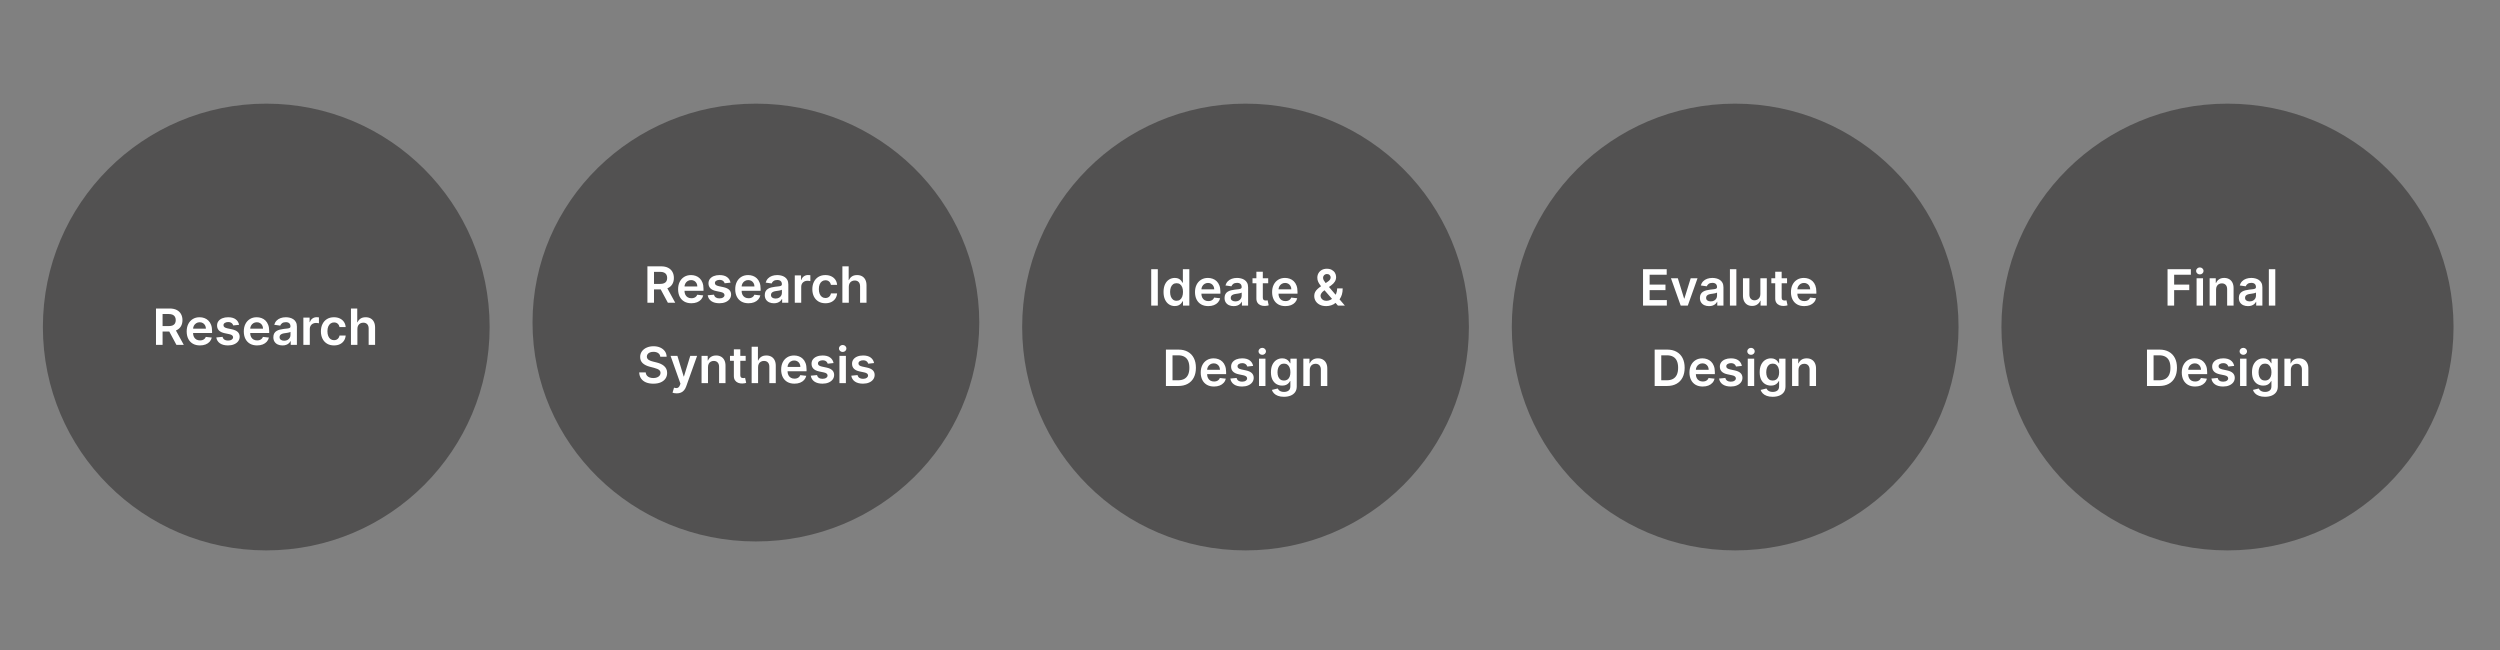 <svg width="1399" height="364" viewBox="0 0 1399 364" fill="none" xmlns="http://www.w3.org/2000/svg">
<rect x="0" y="0" width="1399" height="364" fill="#808080" stroke="none"/>
<circle cx="149" cy="183" r="125" fill="#525151"/>
<path d="M87.29 193V172.636H94.926C96.49 172.636 97.803 172.908 98.864 173.452C99.931 173.995 100.736 174.758 101.28 175.739C101.83 176.713 102.105 177.85 102.105 179.149C102.105 180.455 101.827 181.589 101.27 182.55C100.72 183.504 99.908 184.243 98.834 184.767C97.76 185.284 96.441 185.543 94.876 185.543H89.438V182.48H94.379C95.294 182.48 96.043 182.354 96.626 182.102C97.21 181.844 97.641 181.469 97.919 180.979C98.204 180.482 98.347 179.872 98.347 179.149C98.347 178.427 98.204 177.81 97.919 177.3C97.634 176.783 97.2 176.392 96.617 176.126C96.033 175.855 95.281 175.719 94.359 175.719H90.979V193H87.29ZM97.81 183.773L102.851 193H98.734L93.783 183.773H97.81ZM111.884 193.298C110.353 193.298 109.031 192.98 107.917 192.344C106.81 191.701 105.958 190.793 105.362 189.619C104.765 188.439 104.467 187.051 104.467 185.453C104.467 183.882 104.765 182.503 105.362 181.317C105.965 180.124 106.807 179.196 107.887 178.533C108.968 177.863 110.237 177.528 111.695 177.528C112.637 177.528 113.525 177.681 114.36 177.986C115.202 178.284 115.944 178.748 116.587 179.378C117.237 180.008 117.747 180.81 118.119 181.784C118.49 182.752 118.675 183.905 118.675 185.244V186.348H106.157V183.922H115.225C115.219 183.232 115.069 182.619 114.778 182.082C114.486 181.539 114.078 181.111 113.555 180.8C113.038 180.488 112.434 180.332 111.745 180.332C111.009 180.332 110.363 180.511 109.806 180.869C109.249 181.221 108.815 181.685 108.504 182.261C108.199 182.831 108.043 183.458 108.036 184.141V186.259C108.036 187.147 108.199 187.909 108.523 188.545C108.848 189.175 109.302 189.659 109.886 189.997C110.469 190.329 111.152 190.494 111.934 190.494C112.458 190.494 112.932 190.421 113.356 190.276C113.78 190.123 114.148 189.901 114.46 189.609C114.771 189.318 115.006 188.956 115.165 188.526L118.526 188.903C118.314 189.792 117.91 190.567 117.313 191.23C116.723 191.886 115.968 192.397 115.046 192.761C114.125 193.119 113.071 193.298 111.884 193.298ZM133.792 181.764L130.51 182.122C130.417 181.791 130.255 181.479 130.023 181.188C129.798 180.896 129.493 180.661 129.108 180.482C128.724 180.303 128.253 180.213 127.696 180.213C126.947 180.213 126.318 180.375 125.807 180.7C125.303 181.025 125.055 181.446 125.061 181.963C125.055 182.407 125.217 182.768 125.549 183.047C125.887 183.325 126.444 183.554 127.219 183.733L129.824 184.29C131.269 184.601 132.343 185.095 133.046 185.771C133.755 186.447 134.113 187.332 134.12 188.426C134.113 189.387 133.831 190.236 133.275 190.972C132.724 191.701 131.959 192.271 130.978 192.682C129.997 193.093 128.87 193.298 127.597 193.298C125.728 193.298 124.223 192.907 123.083 192.125C121.943 191.336 121.263 190.239 121.044 188.834L124.554 188.496C124.713 189.185 125.051 189.705 125.569 190.057C126.086 190.408 126.758 190.584 127.587 190.584C128.442 190.584 129.128 190.408 129.645 190.057C130.169 189.705 130.431 189.271 130.431 188.754C130.431 188.317 130.262 187.955 129.924 187.67C129.592 187.385 129.075 187.167 128.373 187.014L125.767 186.467C124.302 186.162 123.219 185.649 122.516 184.926C121.813 184.197 121.465 183.276 121.472 182.162C121.465 181.221 121.721 180.405 122.238 179.716C122.761 179.02 123.487 178.483 124.415 178.105C125.35 177.721 126.427 177.528 127.647 177.528C129.436 177.528 130.845 177.91 131.873 178.672C132.907 179.434 133.546 180.465 133.792 181.764ZM143.849 193.298C142.318 193.298 140.995 192.98 139.882 192.344C138.775 191.701 137.923 190.793 137.326 189.619C136.73 188.439 136.431 187.051 136.431 185.453C136.431 183.882 136.73 182.503 137.326 181.317C137.93 180.124 138.771 179.196 139.852 178.533C140.932 177.863 142.202 177.528 143.66 177.528C144.601 177.528 145.49 177.681 146.325 177.986C147.167 178.284 147.909 178.748 148.552 179.378C149.202 180.008 149.712 180.81 150.083 181.784C150.455 182.752 150.64 183.905 150.64 185.244V186.348H138.122V183.922H147.19C147.183 183.232 147.034 182.619 146.743 182.082C146.451 181.539 146.043 181.111 145.52 180.8C145.002 180.488 144.399 180.332 143.71 180.332C142.974 180.332 142.328 180.511 141.771 180.869C141.214 181.221 140.78 181.685 140.468 182.261C140.163 182.831 140.008 183.458 140.001 184.141V186.259C140.001 187.147 140.163 187.909 140.488 188.545C140.813 189.175 141.267 189.659 141.85 189.997C142.434 190.329 143.117 190.494 143.899 190.494C144.422 190.494 144.896 190.421 145.321 190.276C145.745 190.123 146.113 189.901 146.424 189.609C146.736 189.318 146.971 188.956 147.13 188.526L150.491 188.903C150.279 189.792 149.875 190.567 149.278 191.23C148.688 191.886 147.932 192.397 147.011 192.761C146.09 193.119 145.036 193.298 143.849 193.298ZM158.08 193.308C157.112 193.308 156.241 193.136 155.465 192.791C154.696 192.44 154.086 191.923 153.636 191.24C153.192 190.557 152.969 189.715 152.969 188.714C152.969 187.853 153.129 187.14 153.447 186.577C153.765 186.013 154.199 185.562 154.749 185.224C155.299 184.886 155.919 184.631 156.609 184.459C157.305 184.28 158.024 184.151 158.766 184.071C159.661 183.978 160.387 183.895 160.944 183.822C161.501 183.743 161.905 183.624 162.157 183.464C162.415 183.299 162.545 183.044 162.545 182.699V182.639C162.545 181.89 162.323 181.31 161.879 180.899C161.434 180.488 160.795 180.283 159.96 180.283C159.078 180.283 158.379 180.475 157.862 180.859C157.351 181.244 157.006 181.698 156.827 182.222L153.467 181.744C153.732 180.816 154.169 180.041 154.779 179.418C155.389 178.788 156.135 178.317 157.016 178.006C157.898 177.688 158.872 177.528 159.94 177.528C160.675 177.528 161.408 177.615 162.137 177.787C162.866 177.959 163.532 178.244 164.136 178.642C164.739 179.033 165.223 179.567 165.587 180.243C165.959 180.919 166.144 181.764 166.144 182.778V193H162.684V190.902H162.565C162.346 191.326 162.038 191.724 161.64 192.095C161.249 192.46 160.755 192.755 160.158 192.98C159.568 193.199 158.876 193.308 158.08 193.308ZM159.015 190.663C159.737 190.663 160.364 190.521 160.894 190.236C161.424 189.944 161.832 189.56 162.117 189.082C162.409 188.605 162.555 188.085 162.555 187.521V185.722C162.442 185.814 162.25 185.901 161.978 185.98C161.713 186.06 161.415 186.129 161.083 186.189C160.752 186.249 160.424 186.302 160.099 186.348C159.774 186.394 159.492 186.434 159.254 186.467C158.717 186.54 158.236 186.66 157.812 186.825C157.388 186.991 157.053 187.223 156.808 187.521C156.562 187.813 156.44 188.191 156.44 188.655C156.44 189.318 156.682 189.818 157.165 190.156C157.649 190.494 158.266 190.663 159.015 190.663ZM169.763 193V177.727H173.254V180.273H173.413C173.691 179.391 174.168 178.712 174.844 178.234C175.527 177.75 176.306 177.509 177.181 177.509C177.38 177.509 177.602 177.518 177.847 177.538C178.099 177.552 178.308 177.575 178.474 177.608V180.919C178.321 180.866 178.079 180.82 177.748 180.78C177.423 180.733 177.108 180.71 176.803 180.71C176.147 180.71 175.557 180.853 175.033 181.138C174.516 181.416 174.109 181.804 173.81 182.301C173.512 182.798 173.363 183.372 173.363 184.021V193H169.763ZM186.898 193.298C185.373 193.298 184.064 192.964 182.971 192.294C181.883 191.625 181.045 190.7 180.455 189.52C179.872 188.333 179.58 186.968 179.58 185.423C179.58 183.872 179.878 182.503 180.475 181.317C181.071 180.124 181.913 179.196 183 178.533C184.094 177.863 185.387 177.528 186.878 177.528C188.118 177.528 189.215 177.757 190.169 178.214C191.131 178.665 191.896 179.305 192.466 180.134C193.036 180.955 193.361 181.917 193.441 183.017H190C189.861 182.281 189.53 181.668 189.006 181.178C188.489 180.68 187.796 180.432 186.928 180.432C186.192 180.432 185.546 180.631 184.989 181.028C184.432 181.42 183.998 181.983 183.686 182.719C183.382 183.455 183.229 184.336 183.229 185.364C183.229 186.404 183.382 187.299 183.686 188.048C183.991 188.791 184.419 189.364 184.969 189.768C185.526 190.166 186.179 190.365 186.928 190.365C187.458 190.365 187.932 190.266 188.35 190.067C188.774 189.861 189.129 189.566 189.414 189.182C189.699 188.797 189.894 188.33 190 187.78H193.441C193.355 188.86 193.036 189.818 192.486 190.653C191.936 191.482 191.187 192.132 190.239 192.602C189.291 193.066 188.177 193.298 186.898 193.298ZM199.996 184.051V193H196.396V172.636H199.916V180.322H200.095C200.453 179.461 201.007 178.781 201.756 178.284C202.511 177.78 203.473 177.528 204.639 177.528C205.7 177.528 206.625 177.75 207.413 178.195C208.202 178.639 208.812 179.288 209.243 180.143C209.68 180.999 209.899 182.043 209.899 183.276V193H206.3V183.832C206.3 182.805 206.035 182.006 205.504 181.436C204.981 180.859 204.245 180.571 203.297 180.571C202.661 180.571 202.09 180.71 201.587 180.989C201.089 181.26 200.698 181.655 200.413 182.172C200.135 182.689 199.996 183.315 199.996 184.051Z" fill="white"/>
<ellipse cx="423" cy="180.5" rx="125" ry="122.5" fill="#525151"/>
<path d="M362.29 169.4V149.037H369.926C371.491 149.037 372.803 149.308 373.864 149.852C374.931 150.396 375.736 151.158 376.28 152.139C376.83 153.113 377.105 154.25 377.105 155.549C377.105 156.855 376.827 157.989 376.27 158.95C375.72 159.905 374.908 160.644 373.834 161.167C372.76 161.684 371.441 161.943 369.876 161.943H364.438V158.88H369.379C370.294 158.88 371.043 158.754 371.626 158.503C372.21 158.244 372.641 157.869 372.919 157.379C373.204 156.882 373.347 156.272 373.347 155.549C373.347 154.827 373.204 154.21 372.919 153.7C372.634 153.183 372.2 152.792 371.616 152.527C371.033 152.255 370.281 152.119 369.359 152.119H365.979V169.4H362.29ZM372.81 160.173L377.851 169.4H373.734L368.783 160.173H372.81ZM386.884 169.699C385.353 169.699 384.031 169.38 382.917 168.744C381.81 168.101 380.958 167.193 380.362 166.02C379.765 164.84 379.467 163.451 379.467 161.853C379.467 160.282 379.765 158.904 380.362 157.717C380.965 156.524 381.807 155.596 382.887 154.933C383.968 154.263 385.237 153.929 386.695 153.929C387.637 153.929 388.525 154.081 389.36 154.386C390.202 154.684 390.944 155.148 391.587 155.778C392.237 156.408 392.747 157.21 393.119 158.184C393.49 159.152 393.675 160.306 393.675 161.645V162.748H381.157V160.322H390.225C390.219 159.633 390.069 159.02 389.778 158.483C389.486 157.939 389.078 157.512 388.555 157.2C388.038 156.888 387.434 156.733 386.745 156.733C386.009 156.733 385.363 156.912 384.806 157.27C384.249 157.621 383.815 158.085 383.504 158.662C383.199 159.232 383.043 159.858 383.036 160.541V162.659C383.036 163.547 383.199 164.309 383.523 164.946C383.848 165.575 384.302 166.059 384.886 166.397C385.469 166.729 386.152 166.895 386.934 166.895C387.458 166.895 387.932 166.822 388.356 166.676C388.78 166.523 389.148 166.301 389.46 166.01C389.771 165.718 390.006 165.357 390.165 164.926L393.526 165.304C393.314 166.192 392.91 166.968 392.313 167.63C391.723 168.287 390.968 168.797 390.046 169.162C389.125 169.52 388.071 169.699 386.884 169.699ZM408.792 158.164L405.51 158.522C405.417 158.191 405.255 157.879 405.023 157.588C404.798 157.296 404.493 157.061 404.108 156.882C403.724 156.703 403.253 156.613 402.696 156.613C401.947 156.613 401.318 156.776 400.807 157.101C400.303 157.425 400.055 157.846 400.061 158.363C400.055 158.807 400.217 159.169 400.549 159.447C400.887 159.726 401.444 159.954 402.219 160.133L404.824 160.69C406.269 161.002 407.343 161.495 408.046 162.172C408.755 162.848 409.113 163.733 409.12 164.826C409.113 165.788 408.831 166.636 408.275 167.372C407.724 168.101 406.959 168.671 405.978 169.082C404.997 169.493 403.87 169.699 402.597 169.699C400.728 169.699 399.223 169.307 398.083 168.525C396.943 167.736 396.263 166.639 396.044 165.234L399.554 164.896C399.713 165.585 400.051 166.106 400.569 166.457C401.086 166.808 401.758 166.984 402.587 166.984C403.442 166.984 404.128 166.808 404.645 166.457C405.169 166.106 405.431 165.672 405.431 165.155C405.431 164.717 405.262 164.356 404.924 164.071C404.592 163.786 404.075 163.567 403.373 163.414L400.767 162.868C399.302 162.563 398.219 162.049 397.516 161.326C396.813 160.597 396.465 159.676 396.472 158.562C396.465 157.621 396.721 156.806 397.238 156.116C397.761 155.42 398.487 154.883 399.415 154.505C400.35 154.121 401.427 153.929 402.647 153.929C404.436 153.929 405.845 154.31 406.873 155.072C407.907 155.834 408.546 156.865 408.792 158.164ZM418.849 169.699C417.318 169.699 415.995 169.38 414.882 168.744C413.775 168.101 412.923 167.193 412.326 166.02C411.73 164.84 411.431 163.451 411.431 161.853C411.431 160.282 411.73 158.904 412.326 157.717C412.93 156.524 413.771 155.596 414.852 154.933C415.932 154.263 417.202 153.929 418.66 153.929C419.601 153.929 420.49 154.081 421.325 154.386C422.167 154.684 422.909 155.148 423.552 155.778C424.202 156.408 424.712 157.21 425.083 158.184C425.455 159.152 425.64 160.306 425.64 161.645V162.748H413.122V160.322H422.19C422.183 159.633 422.034 159.02 421.743 158.483C421.451 157.939 421.043 157.512 420.52 157.2C420.002 156.888 419.399 156.733 418.71 156.733C417.974 156.733 417.328 156.912 416.771 157.27C416.214 157.621 415.78 158.085 415.468 158.662C415.163 159.232 415.008 159.858 415.001 160.541V162.659C415.001 163.547 415.163 164.309 415.488 164.946C415.813 165.575 416.267 166.059 416.85 166.397C417.434 166.729 418.117 166.895 418.899 166.895C419.422 166.895 419.896 166.822 420.321 166.676C420.745 166.523 421.113 166.301 421.424 166.01C421.736 165.718 421.971 165.357 422.13 164.926L425.491 165.304C425.279 166.192 424.875 166.968 424.278 167.63C423.688 168.287 422.932 168.797 422.011 169.162C421.09 169.52 420.036 169.699 418.849 169.699ZM433.08 169.709C432.112 169.709 431.241 169.536 430.465 169.191C429.696 168.84 429.086 168.323 428.636 167.64C428.192 166.958 427.969 166.116 427.969 165.115C427.969 164.253 428.129 163.54 428.447 162.977C428.765 162.414 429.199 161.963 429.749 161.625C430.299 161.287 430.919 161.031 431.609 160.859C432.305 160.68 433.024 160.551 433.766 160.471C434.661 160.378 435.387 160.296 435.944 160.223C436.501 160.143 436.905 160.024 437.157 159.865C437.415 159.699 437.545 159.444 437.545 159.099V159.039C437.545 158.29 437.323 157.71 436.879 157.299C436.434 156.888 435.795 156.683 434.96 156.683C434.078 156.683 433.379 156.875 432.862 157.26C432.351 157.644 432.006 158.098 431.827 158.622L428.467 158.145C428.732 157.217 429.169 156.441 429.779 155.818C430.389 155.188 431.135 154.718 432.016 154.406C432.898 154.088 433.872 153.929 434.94 153.929C435.675 153.929 436.408 154.015 437.137 154.187C437.866 154.36 438.532 154.645 439.136 155.042C439.739 155.433 440.223 155.967 440.587 156.643C440.959 157.319 441.144 158.164 441.144 159.179V169.4H437.684V167.302H437.565C437.346 167.726 437.038 168.124 436.64 168.495C436.249 168.86 435.755 169.155 435.158 169.38C434.568 169.599 433.876 169.709 433.08 169.709ZM434.015 167.064C434.737 167.064 435.364 166.921 435.894 166.636C436.424 166.344 436.832 165.96 437.117 165.483C437.409 165.005 437.555 164.485 437.555 163.922V162.122C437.442 162.215 437.25 162.301 436.978 162.38C436.713 162.46 436.415 162.53 436.083 162.589C435.752 162.649 435.424 162.702 435.099 162.748C434.774 162.795 434.492 162.834 434.254 162.868C433.717 162.941 433.236 163.06 432.812 163.226C432.388 163.391 432.053 163.623 431.808 163.922C431.562 164.213 431.44 164.591 431.44 165.055C431.44 165.718 431.682 166.218 432.165 166.557C432.649 166.895 433.266 167.064 434.015 167.064ZM444.763 169.4V154.128H448.254V156.673H448.413C448.691 155.791 449.168 155.112 449.844 154.635C450.527 154.151 451.306 153.909 452.181 153.909C452.38 153.909 452.602 153.919 452.847 153.939C453.099 153.952 453.308 153.975 453.474 154.008V157.319C453.321 157.266 453.079 157.22 452.748 157.18C452.423 157.134 452.108 157.11 451.803 157.11C451.147 157.11 450.557 157.253 450.033 157.538C449.516 157.816 449.109 158.204 448.81 158.701C448.512 159.199 448.363 159.772 448.363 160.422V169.4H444.763ZM461.898 169.699C460.373 169.699 459.064 169.364 457.971 168.694C456.883 168.025 456.045 167.1 455.455 165.92C454.872 164.734 454.58 163.368 454.58 161.824C454.58 160.272 454.878 158.904 455.475 157.717C456.071 156.524 456.913 155.596 458 154.933C459.094 154.263 460.387 153.929 461.878 153.929C463.118 153.929 464.215 154.157 465.169 154.615C466.131 155.066 466.896 155.705 467.466 156.534C468.036 157.356 468.361 158.317 468.441 159.417H465C464.861 158.682 464.53 158.068 464.006 157.578C463.489 157.081 462.796 156.832 461.928 156.832C461.192 156.832 460.546 157.031 459.989 157.429C459.432 157.82 458.998 158.383 458.686 159.119C458.382 159.855 458.229 160.736 458.229 161.764C458.229 162.805 458.382 163.7 458.686 164.449C458.991 165.191 459.419 165.764 459.969 166.169C460.526 166.566 461.179 166.765 461.928 166.765C462.458 166.765 462.932 166.666 463.35 166.467C463.774 166.262 464.129 165.967 464.414 165.582C464.699 165.198 464.894 164.73 465 164.18H468.441C468.355 165.261 468.036 166.218 467.486 167.054C466.936 167.882 466.187 168.532 465.239 169.003C464.291 169.467 463.177 169.699 461.898 169.699ZM474.996 160.451V169.4H471.396V149.037H474.916V156.723H475.095C475.453 155.861 476.007 155.182 476.756 154.684C477.511 154.181 478.473 153.929 479.639 153.929C480.7 153.929 481.625 154.151 482.413 154.595C483.202 155.039 483.812 155.689 484.243 156.544C484.68 157.399 484.899 158.443 484.899 159.676V169.4H481.3V160.233C481.3 159.205 481.035 158.406 480.504 157.836C479.981 157.26 479.245 156.971 478.297 156.971C477.661 156.971 477.09 157.11 476.587 157.389C476.089 157.661 475.698 158.055 475.413 158.572C475.135 159.089 474.996 159.716 474.996 160.451ZM369.501 199.635C369.408 198.766 369.017 198.09 368.328 197.606C367.645 197.122 366.757 196.88 365.663 196.88C364.894 196.88 364.234 196.996 363.684 197.228C363.134 197.46 362.713 197.775 362.422 198.173C362.13 198.571 361.981 199.025 361.974 199.535C361.974 199.959 362.07 200.327 362.262 200.639C362.461 200.95 362.73 201.216 363.068 201.434C363.406 201.646 363.78 201.825 364.191 201.971C364.602 202.117 365.017 202.24 365.434 202.339L367.343 202.816C368.112 202.995 368.851 203.237 369.561 203.542C370.277 203.847 370.916 204.232 371.48 204.696C372.05 205.16 372.501 205.72 372.832 206.376C373.163 207.032 373.329 207.801 373.329 208.683C373.329 209.876 373.024 210.927 372.414 211.835C371.805 212.736 370.923 213.442 369.77 213.953C368.623 214.457 367.234 214.709 365.603 214.709C364.019 214.709 362.644 214.463 361.477 213.973C360.317 213.482 359.409 212.766 358.752 211.825C358.103 210.884 357.752 209.737 357.699 208.385H361.328C361.381 209.094 361.6 209.684 361.984 210.155C362.368 210.625 362.869 210.976 363.485 211.209C364.109 211.441 364.805 211.557 365.574 211.557C366.376 211.557 367.078 211.437 367.681 211.199C368.291 210.953 368.769 210.615 369.113 210.184C369.458 209.747 369.634 209.236 369.64 208.653C369.634 208.123 369.478 207.685 369.173 207.341C368.868 206.989 368.44 206.698 367.89 206.466C367.347 206.227 366.71 206.015 365.981 205.829L363.664 205.233C361.987 204.802 360.662 204.149 359.687 203.274C358.719 202.392 358.235 201.222 358.235 199.764C358.235 198.564 358.56 197.513 359.21 196.612C359.866 195.71 360.758 195.011 361.885 194.514C363.011 194.01 364.288 193.758 365.713 193.758C367.158 193.758 368.424 194.01 369.511 194.514C370.605 195.011 371.463 195.704 372.086 196.592C372.709 197.474 373.031 198.488 373.051 199.635H369.501ZM378.696 220.128C378.205 220.128 377.751 220.088 377.334 220.008C376.923 219.935 376.595 219.849 376.349 219.75L377.185 216.946C377.708 217.098 378.176 217.171 378.587 217.164C378.998 217.158 379.359 217.029 379.67 216.777C379.989 216.531 380.257 216.12 380.476 215.544L380.784 214.718L375.246 199.128H379.064L382.584 210.662H382.743L386.273 199.128H390.101L383.986 216.25C383.701 217.058 383.323 217.751 382.852 218.328C382.382 218.911 381.805 219.355 381.122 219.66C380.446 219.972 379.637 220.128 378.696 220.128ZM396.191 205.451V214.4H392.592V199.128H396.032V201.723H396.211C396.562 200.868 397.122 200.188 397.891 199.684C398.667 199.181 399.625 198.929 400.765 198.929C401.819 198.929 402.737 199.154 403.519 199.605C404.308 200.056 404.918 200.709 405.349 201.564C405.786 202.419 406.002 203.456 405.995 204.676V214.4H402.396V205.233C402.396 204.212 402.13 203.413 401.6 202.836C401.076 202.26 400.351 201.971 399.423 201.971C398.793 201.971 398.233 202.11 397.742 202.389C397.258 202.661 396.877 203.055 396.599 203.572C396.327 204.089 396.191 204.716 396.191 205.451ZM417.281 199.128V201.912H408.501V199.128H417.281ZM410.668 195.468H414.268V209.807C414.268 210.29 414.341 210.662 414.487 210.92C414.639 211.172 414.838 211.344 415.083 211.437C415.328 211.53 415.6 211.576 415.898 211.576C416.124 211.576 416.329 211.56 416.515 211.527C416.707 211.494 416.853 211.464 416.952 211.437L417.559 214.251C417.367 214.317 417.092 214.39 416.734 214.47C416.382 214.549 415.951 214.596 415.441 214.609C414.54 214.636 413.728 214.5 413.005 214.201C412.282 213.896 411.709 213.426 411.285 212.789C410.867 212.153 410.662 211.358 410.668 210.403V195.468ZM424.218 205.451V214.4H420.619V194.037H424.139V201.723H424.318C424.676 200.861 425.229 200.182 425.978 199.684C426.734 199.181 427.695 198.929 428.862 198.929C429.922 198.929 430.847 199.151 431.636 199.595C432.425 200.039 433.035 200.689 433.466 201.544C433.903 202.399 434.122 203.443 434.122 204.676V214.4H430.522V205.233C430.522 204.205 430.257 203.406 429.727 202.836C429.203 202.26 428.467 201.971 427.52 201.971C426.883 201.971 426.313 202.11 425.809 202.389C425.312 202.661 424.921 203.055 424.636 203.572C424.358 204.089 424.218 204.716 424.218 205.451ZM444.552 214.699C443.021 214.699 441.699 214.38 440.585 213.744C439.478 213.101 438.626 212.193 438.029 211.02C437.433 209.84 437.135 208.451 437.135 206.853C437.135 205.282 437.433 203.904 438.029 202.717C438.633 201.524 439.475 200.596 440.555 199.933C441.636 199.263 442.905 198.929 444.363 198.929C445.305 198.929 446.193 199.081 447.028 199.386C447.87 199.684 448.612 200.148 449.255 200.778C449.905 201.408 450.415 202.21 450.787 203.184C451.158 204.152 451.343 205.306 451.343 206.645V207.748H438.825V205.322H447.893C447.886 204.633 447.737 204.02 447.446 203.483C447.154 202.939 446.746 202.512 446.223 202.2C445.706 201.888 445.102 201.733 444.413 201.733C443.677 201.733 443.031 201.912 442.474 202.27C441.917 202.621 441.483 203.085 441.172 203.662C440.867 204.232 440.711 204.858 440.704 205.541V207.659C440.704 208.547 440.867 209.309 441.191 209.946C441.516 210.575 441.97 211.059 442.554 211.397C443.137 211.729 443.82 211.895 444.602 211.895C445.126 211.895 445.6 211.822 446.024 211.676C446.448 211.523 446.816 211.301 447.127 211.01C447.439 210.718 447.674 210.357 447.833 209.926L451.194 210.304C450.982 211.192 450.578 211.968 449.981 212.63C449.391 213.287 448.636 213.797 447.714 214.162C446.793 214.52 445.739 214.699 444.552 214.699ZM466.46 203.164L463.178 203.522C463.085 203.191 462.923 202.879 462.691 202.588C462.466 202.296 462.161 202.061 461.776 201.882C461.392 201.703 460.921 201.613 460.364 201.613C459.615 201.613 458.986 201.776 458.475 202.101C457.971 202.425 457.723 202.846 457.729 203.363C457.723 203.807 457.885 204.169 458.217 204.447C458.555 204.726 459.112 204.954 459.887 205.133L462.492 205.69C463.937 206.002 465.011 206.495 465.714 207.172C466.423 207.848 466.781 208.733 466.788 209.826C466.781 210.788 466.499 211.636 465.942 212.372C465.392 213.101 464.627 213.671 463.646 214.082C462.665 214.493 461.538 214.699 460.265 214.699C458.396 214.699 456.891 214.307 455.751 213.525C454.611 212.736 453.931 211.639 453.712 210.234L457.222 209.896C457.381 210.585 457.719 211.106 458.237 211.457C458.754 211.808 459.426 211.984 460.255 211.984C461.11 211.984 461.796 211.808 462.313 211.457C462.837 211.106 463.099 210.672 463.099 210.155C463.099 209.717 462.93 209.356 462.592 209.071C462.26 208.786 461.743 208.567 461.04 208.414L458.435 207.868C456.97 207.563 455.887 207.049 455.184 206.326C454.481 205.597 454.133 204.676 454.14 203.562C454.133 202.621 454.388 201.806 454.906 201.116C455.429 200.42 456.155 199.883 457.083 199.505C458.018 199.121 459.095 198.929 460.315 198.929C462.104 198.929 463.513 199.31 464.54 200.072C465.575 200.834 466.214 201.865 466.46 203.164ZM469.756 214.4V199.128H473.355V214.4H469.756ZM471.565 196.96C470.995 196.96 470.505 196.771 470.094 196.393C469.683 196.009 469.477 195.548 469.477 195.011C469.477 194.468 469.683 194.007 470.094 193.629C470.505 193.244 470.995 193.052 471.565 193.052C472.142 193.052 472.633 193.244 473.037 193.629C473.448 194.007 473.653 194.468 473.653 195.011C473.653 195.548 473.448 196.009 473.037 196.393C472.633 196.771 472.142 196.96 471.565 196.96ZM489.127 203.164L485.846 203.522C485.753 203.191 485.591 202.879 485.359 202.588C485.134 202.296 484.829 202.061 484.444 201.882C484.06 201.703 483.589 201.613 483.032 201.613C482.283 201.613 481.654 201.776 481.143 202.101C480.639 202.425 480.391 202.846 480.397 203.363C480.391 203.807 480.553 204.169 480.885 204.447C481.223 204.726 481.779 204.954 482.555 205.133L485.16 205.69C486.605 206.002 487.679 206.495 488.382 207.172C489.091 207.848 489.449 208.733 489.456 209.826C489.449 210.788 489.167 211.636 488.61 212.372C488.06 213.101 487.295 213.671 486.314 214.082C485.333 214.493 484.206 214.699 482.933 214.699C481.064 214.699 479.559 214.307 478.419 213.525C477.279 212.736 476.599 211.639 476.38 210.234L479.89 209.896C480.049 210.585 480.387 211.106 480.904 211.457C481.422 211.808 482.094 211.984 482.923 211.984C483.778 211.984 484.464 211.808 484.981 211.457C485.505 211.106 485.767 210.672 485.767 210.155C485.767 209.717 485.598 209.356 485.26 209.071C484.928 208.786 484.411 208.567 483.708 208.414L481.103 207.868C479.638 207.563 478.555 207.049 477.852 206.326C477.149 205.597 476.801 204.676 476.808 203.562C476.801 202.621 477.056 201.806 477.574 201.116C478.097 200.42 478.823 199.883 479.751 199.505C480.686 199.121 481.763 198.929 482.983 198.929C484.772 198.929 486.181 199.31 487.208 200.072C488.243 200.834 488.882 201.865 489.127 203.164Z" fill="white"/>
<circle cx="697" cy="183" r="125" fill="#525151"/>
<path d="M647.908 150.636V171H644.219V150.636H647.908ZM657.412 171.268C656.212 171.268 655.138 170.96 654.19 170.344C653.242 169.727 652.493 168.832 651.943 167.659C651.393 166.486 651.118 165.061 651.118 163.384C651.118 161.687 651.396 160.255 651.953 159.088C652.516 157.915 653.275 157.03 654.23 156.433C655.184 155.83 656.248 155.528 657.422 155.528C658.316 155.528 659.052 155.681 659.629 155.986C660.206 156.284 660.663 156.645 661.001 157.07C661.339 157.487 661.601 157.882 661.787 158.253H661.936V150.636H665.545V171H662.005V168.594H661.787C661.601 168.965 661.333 169.359 660.981 169.777C660.63 170.188 660.166 170.539 659.589 170.831C659.012 171.123 658.287 171.268 657.412 171.268ZM658.416 168.315C659.178 168.315 659.828 168.11 660.365 167.699C660.902 167.281 661.309 166.701 661.588 165.959C661.866 165.216 662.005 164.351 662.005 163.364C662.005 162.376 661.866 161.518 661.588 160.788C661.316 160.059 660.912 159.492 660.375 159.088C659.844 158.684 659.191 158.482 658.416 158.482C657.614 158.482 656.944 158.69 656.407 159.108C655.87 159.526 655.466 160.102 655.194 160.838C654.922 161.574 654.787 162.416 654.787 163.364C654.787 164.318 654.922 165.17 655.194 165.919C655.473 166.661 655.88 167.248 656.417 167.679C656.961 168.103 657.627 168.315 658.416 168.315ZM676.142 171.298C674.611 171.298 673.288 170.98 672.175 170.344C671.068 169.701 670.216 168.793 669.619 167.619C669.023 166.439 668.724 165.051 668.724 163.453C668.724 161.882 669.023 160.503 669.619 159.317C670.223 158.124 671.064 157.196 672.145 156.533C673.225 155.863 674.495 155.528 675.953 155.528C676.894 155.528 677.783 155.681 678.618 155.986C679.46 156.284 680.202 156.748 680.845 157.378C681.495 158.008 682.005 158.81 682.376 159.784C682.748 160.752 682.933 161.905 682.933 163.244V164.348H670.415V161.922H679.483C679.476 161.232 679.327 160.619 679.036 160.082C678.744 159.539 678.336 159.111 677.812 158.8C677.295 158.488 676.692 158.332 676.003 158.332C675.267 158.332 674.621 158.511 674.064 158.869C673.507 159.221 673.073 159.685 672.761 160.261C672.456 160.831 672.301 161.458 672.294 162.141V164.259C672.294 165.147 672.456 165.909 672.781 166.545C673.106 167.175 673.56 167.659 674.143 167.997C674.727 168.329 675.41 168.494 676.192 168.494C676.715 168.494 677.189 168.421 677.614 168.276C678.038 168.123 678.406 167.901 678.717 167.609C679.029 167.318 679.264 166.956 679.423 166.526L682.784 166.903C682.572 167.792 682.168 168.567 681.571 169.23C680.981 169.886 680.225 170.397 679.304 170.761C678.383 171.119 677.329 171.298 676.142 171.298ZM690.373 171.308C689.405 171.308 688.534 171.136 687.758 170.791C686.989 170.44 686.379 169.923 685.929 169.24C685.484 168.557 685.262 167.715 685.262 166.714C685.262 165.853 685.422 165.14 685.74 164.577C686.058 164.013 686.492 163.562 687.042 163.224C687.592 162.886 688.212 162.631 688.902 162.459C689.598 162.28 690.317 162.151 691.059 162.071C691.954 161.978 692.68 161.895 693.237 161.822C693.794 161.743 694.198 161.624 694.45 161.464C694.708 161.299 694.838 161.044 694.838 160.699V160.639C694.838 159.89 694.616 159.31 694.172 158.899C693.727 158.488 693.088 158.283 692.252 158.283C691.371 158.283 690.672 158.475 690.154 158.859C689.644 159.244 689.299 159.698 689.12 160.222L685.76 159.744C686.025 158.816 686.462 158.041 687.072 157.418C687.682 156.788 688.428 156.317 689.309 156.006C690.191 155.688 691.165 155.528 692.233 155.528C692.968 155.528 693.701 155.615 694.43 155.787C695.159 155.959 695.825 156.244 696.429 156.642C697.032 157.033 697.516 157.567 697.88 158.243C698.252 158.919 698.437 159.764 698.437 160.778V171H694.977V168.902H694.858C694.639 169.326 694.331 169.724 693.933 170.095C693.542 170.46 693.048 170.755 692.451 170.98C691.861 171.199 691.169 171.308 690.373 171.308ZM691.308 168.663C692.03 168.663 692.657 168.521 693.187 168.236C693.717 167.944 694.125 167.56 694.41 167.082C694.702 166.605 694.848 166.085 694.848 165.521V163.722C694.735 163.814 694.543 163.901 694.271 163.98C694.006 164.06 693.708 164.129 693.376 164.189C693.045 164.249 692.717 164.302 692.392 164.348C692.067 164.394 691.785 164.434 691.547 164.467C691.01 164.54 690.529 164.66 690.105 164.825C689.681 164.991 689.346 165.223 689.1 165.521C688.855 165.813 688.733 166.191 688.733 166.655C688.733 167.318 688.975 167.818 689.458 168.156C689.942 168.494 690.559 168.663 691.308 168.663ZM709.683 155.727V158.511H700.903V155.727H709.683ZM703.071 152.068H706.67V166.406C706.67 166.89 706.743 167.261 706.889 167.52C707.041 167.772 707.24 167.944 707.485 168.037C707.731 168.13 708.002 168.176 708.301 168.176C708.526 168.176 708.732 168.16 708.917 168.126C709.109 168.093 709.255 168.063 709.355 168.037L709.961 170.851C709.769 170.917 709.494 170.99 709.136 171.07C708.785 171.149 708.354 171.196 707.843 171.209C706.942 171.235 706.13 171.099 705.407 170.801C704.685 170.496 704.111 170.026 703.687 169.389C703.27 168.753 703.064 167.957 703.071 167.003V152.068ZM719.29 171.298C717.759 171.298 716.437 170.98 715.323 170.344C714.216 169.701 713.364 168.793 712.768 167.619C712.171 166.439 711.873 165.051 711.873 163.453C711.873 161.882 712.171 160.503 712.768 159.317C713.371 158.124 714.213 157.196 715.293 156.533C716.374 155.863 717.643 155.528 719.102 155.528C720.043 155.528 720.931 155.681 721.766 155.986C722.608 156.284 723.351 156.748 723.994 157.378C724.643 158.008 725.154 158.81 725.525 159.784C725.896 160.752 726.082 161.905 726.082 163.244V164.348H713.563V161.922H722.631C722.625 161.232 722.476 160.619 722.184 160.082C721.892 159.539 721.485 159.111 720.961 158.8C720.444 158.488 719.841 158.332 719.151 158.332C718.415 158.332 717.769 158.511 717.212 158.869C716.656 159.221 716.221 159.685 715.91 160.261C715.605 160.831 715.449 161.458 715.442 162.141V164.259C715.442 165.147 715.605 165.909 715.93 166.545C716.254 167.175 716.709 167.659 717.292 167.997C717.875 168.329 718.558 168.494 719.34 168.494C719.864 168.494 720.338 168.421 720.762 168.276C721.186 168.123 721.554 167.901 721.866 167.609C722.177 167.318 722.413 166.956 722.572 166.526L725.933 166.903C725.72 167.792 725.316 168.567 724.719 169.23C724.129 169.886 723.374 170.397 722.452 170.761C721.531 171.119 720.477 171.298 719.29 171.298ZM742.157 171.298C740.765 171.298 739.569 171.046 738.568 170.543C737.567 170.039 736.795 169.359 736.251 168.504C735.714 167.643 735.446 166.671 735.446 165.591C735.446 164.776 735.611 164.053 735.943 163.423C736.281 162.794 736.745 162.21 737.335 161.673C737.931 161.136 738.621 160.603 739.403 160.072L743.012 157.616C743.543 157.272 743.944 156.907 744.216 156.523C744.494 156.138 744.633 155.687 744.633 155.17C744.633 154.733 744.448 154.319 744.076 153.928C743.712 153.536 743.208 153.341 742.565 153.341C742.134 153.341 741.753 153.444 741.422 153.649C741.097 153.848 740.842 154.11 740.656 154.435C740.477 154.759 740.387 155.104 740.387 155.469C740.387 155.913 740.51 156.364 740.755 156.821C741.007 157.278 741.332 157.752 741.73 158.243C742.134 158.733 742.565 159.254 743.022 159.804L752.578 171H748.68L740.745 161.912C740.155 161.223 739.585 160.543 739.035 159.874C738.492 159.204 738.044 158.508 737.693 157.786C737.348 157.056 737.176 156.268 737.176 155.419C737.176 154.458 737.398 153.599 737.842 152.844C738.286 152.081 738.906 151.482 739.701 151.044C740.503 150.607 741.441 150.388 742.515 150.388C743.589 150.388 744.511 150.6 745.279 151.024C746.048 151.448 746.642 152.012 747.059 152.714C747.477 153.417 747.686 154.183 747.686 155.011C747.686 155.973 747.447 156.834 746.97 157.597C746.493 158.352 745.83 159.038 744.981 159.655L740.865 162.668C740.189 163.158 739.705 163.655 739.413 164.159C739.121 164.656 738.975 165.08 738.975 165.432C738.975 165.969 739.111 166.456 739.383 166.893C739.655 167.331 740.036 167.682 740.527 167.947C741.024 168.206 741.604 168.335 742.267 168.335C742.996 168.335 743.715 168.173 744.424 167.848C745.134 167.517 745.78 167.046 746.363 166.436C746.947 165.826 747.411 165.097 747.755 164.249C748.1 163.393 748.272 162.446 748.272 161.405H751.365C751.365 162.691 751.222 163.811 750.937 164.766C750.652 165.714 750.284 166.516 749.833 167.172C749.383 167.821 748.905 168.342 748.402 168.733C748.243 168.846 748.09 168.958 747.944 169.071C747.798 169.184 747.646 169.296 747.487 169.409C746.771 170.059 745.932 170.536 744.971 170.841C744.017 171.146 743.079 171.298 742.157 171.298ZM659.35 216H652.45V195.636H659.49C661.511 195.636 663.248 196.044 664.7 196.859C666.158 197.668 667.279 198.831 668.061 200.349C668.843 201.867 669.234 203.684 669.234 205.798C669.234 207.92 668.84 209.742 668.051 211.267C667.269 212.792 666.138 213.962 664.66 214.777C663.189 215.592 661.419 216 659.35 216ZM656.139 212.808H659.172C660.59 212.808 661.773 212.55 662.721 212.033C663.669 211.509 664.382 210.73 664.859 209.696C665.336 208.655 665.575 207.356 665.575 205.798C665.575 204.241 665.336 202.948 664.859 201.92C664.382 200.886 663.676 200.114 662.741 199.604C661.813 199.087 660.66 198.828 659.281 198.828H656.139V212.808ZM679.341 216.298C677.81 216.298 676.488 215.98 675.374 215.344C674.267 214.701 673.415 213.793 672.819 212.619C672.222 211.439 671.924 210.051 671.924 208.453C671.924 206.882 672.222 205.503 672.819 204.317C673.422 203.124 674.264 202.196 675.344 201.533C676.425 200.863 677.694 200.528 679.152 200.528C680.094 200.528 680.982 200.681 681.817 200.986C682.659 201.284 683.401 201.748 684.044 202.378C684.694 203.008 685.204 203.81 685.576 204.784C685.947 205.752 686.132 206.905 686.132 208.244V209.348H673.614V206.922H682.682C682.676 206.232 682.526 205.619 682.235 205.082C681.943 204.539 681.535 204.111 681.012 203.8C680.495 203.488 679.891 203.332 679.202 203.332C678.466 203.332 677.82 203.511 677.263 203.869C676.706 204.221 676.272 204.685 675.961 205.261C675.656 205.831 675.5 206.458 675.493 207.141V209.259C675.493 210.147 675.656 210.909 675.98 211.545C676.305 212.175 676.759 212.659 677.343 212.997C677.926 213.329 678.609 213.494 679.391 213.494C679.915 213.494 680.389 213.421 680.813 213.276C681.237 213.123 681.605 212.901 681.917 212.609C682.228 212.318 682.463 211.956 682.623 211.526L685.983 211.903C685.771 212.792 685.367 213.567 684.77 214.23C684.18 214.886 683.425 215.397 682.503 215.761C681.582 216.119 680.528 216.298 679.341 216.298ZM701.249 204.764L697.967 205.122C697.875 204.791 697.712 204.479 697.48 204.188C697.255 203.896 696.95 203.661 696.565 203.482C696.181 203.303 695.71 203.213 695.153 203.213C694.404 203.213 693.775 203.375 693.264 203.7C692.76 204.025 692.512 204.446 692.518 204.963C692.512 205.407 692.674 205.768 693.006 206.047C693.344 206.325 693.901 206.554 694.676 206.733L697.281 207.29C698.726 207.601 699.8 208.095 700.503 208.771C701.212 209.447 701.57 210.332 701.577 211.426C701.57 212.387 701.288 213.236 700.732 213.972C700.181 214.701 699.416 215.271 698.435 215.682C697.454 216.093 696.327 216.298 695.054 216.298C693.185 216.298 691.68 215.907 690.54 215.125C689.4 214.336 688.72 213.239 688.501 211.834L692.011 211.496C692.17 212.185 692.509 212.705 693.026 213.057C693.543 213.408 694.215 213.584 695.044 213.584C695.899 213.584 696.585 213.408 697.102 213.057C697.626 212.705 697.888 212.271 697.888 211.754C697.888 211.317 697.719 210.955 697.381 210.67C697.049 210.385 696.532 210.167 695.83 210.014L693.224 209.467C691.759 209.162 690.676 208.649 689.973 207.926C689.27 207.197 688.922 206.276 688.929 205.162C688.922 204.221 689.178 203.405 689.695 202.716C690.218 202.02 690.944 201.483 691.872 201.105C692.807 200.721 693.884 200.528 695.104 200.528C696.893 200.528 698.302 200.91 699.33 201.672C700.364 202.434 701.003 203.465 701.249 204.764ZM704.545 216V200.727H708.144V216H704.545ZM706.354 198.56C705.784 198.56 705.294 198.371 704.883 197.993C704.472 197.608 704.266 197.148 704.266 196.611C704.266 196.067 704.472 195.607 704.883 195.229C705.294 194.844 705.784 194.652 706.354 194.652C706.931 194.652 707.422 194.844 707.826 195.229C708.237 195.607 708.442 196.067 708.442 196.611C708.442 197.148 708.237 197.608 707.826 197.993C707.422 198.371 706.931 198.56 706.354 198.56ZM718.488 222.045C717.195 222.045 716.085 221.87 715.157 221.518C714.229 221.174 713.483 220.71 712.919 220.126C712.356 219.543 711.965 218.897 711.746 218.188L714.988 217.402C715.133 217.7 715.346 217.995 715.624 218.287C715.902 218.585 716.277 218.83 716.748 219.023C717.225 219.222 717.825 219.321 718.547 219.321C719.568 219.321 720.413 219.072 721.083 218.575C721.752 218.085 722.087 217.276 722.087 216.149V213.256H721.908C721.722 213.627 721.451 214.008 721.093 214.399C720.741 214.79 720.274 215.118 719.691 215.384C719.114 215.649 718.388 215.781 717.513 215.781C716.34 215.781 715.276 215.506 714.321 214.956C713.373 214.399 712.618 213.571 712.054 212.47C711.498 211.363 711.219 209.978 711.219 208.314C711.219 206.637 711.498 205.222 712.054 204.068C712.618 202.908 713.377 202.03 714.331 201.433C715.286 200.83 716.35 200.528 717.523 200.528C718.418 200.528 719.154 200.681 719.73 200.986C720.314 201.284 720.778 201.645 721.123 202.07C721.467 202.487 721.729 202.882 721.908 203.253H722.107V200.727H725.657V216.249C725.657 217.554 725.345 218.635 724.722 219.49C724.099 220.345 723.247 220.985 722.167 221.409C721.086 221.833 719.86 222.045 718.488 222.045ZM718.517 212.957C719.28 212.957 719.929 212.772 720.466 212.401C721.003 212.029 721.411 211.496 721.689 210.8C721.968 210.104 722.107 209.268 722.107 208.294C722.107 207.333 721.968 206.491 721.689 205.768C721.417 205.046 721.013 204.486 720.476 204.088C719.946 203.684 719.293 203.482 718.517 203.482C717.715 203.482 717.046 203.69 716.509 204.108C715.972 204.526 715.568 205.099 715.296 205.828C715.024 206.551 714.888 207.373 714.888 208.294C714.888 209.229 715.024 210.047 715.296 210.75C715.574 211.446 715.982 211.99 716.519 212.381C717.062 212.765 717.729 212.957 718.517 212.957ZM732.945 207.051V216H729.346V200.727H732.786V203.322H732.965C733.316 202.467 733.876 201.788 734.645 201.284C735.421 200.78 736.379 200.528 737.519 200.528C738.573 200.528 739.491 200.754 740.273 201.205C741.062 201.655 741.672 202.308 742.103 203.163C742.54 204.018 742.756 205.056 742.749 206.276V216H739.15V206.832C739.15 205.812 738.884 205.013 738.354 204.436C737.83 203.859 737.105 203.571 736.176 203.571C735.547 203.571 734.987 203.71 734.496 203.989C734.012 204.26 733.631 204.655 733.353 205.172C733.081 205.689 732.945 206.315 732.945 207.051Z" fill="white"/>
<circle cx="971" cy="183" r="125" fill="#525151"/>
<path d="M919.442 171V150.636H932.686V153.729H923.131V159.257H932V162.349H923.131V167.908H932.766V171H919.442ZM949.933 155.727L944.494 171H940.517L935.078 155.727H938.916L942.426 167.072H942.585L946.105 155.727H949.933ZM956.381 171.308C955.413 171.308 954.542 171.136 953.766 170.791C952.997 170.44 952.387 169.923 951.936 169.24C951.492 168.557 951.27 167.715 951.27 166.714C951.27 165.853 951.429 165.14 951.748 164.577C952.066 164.013 952.5 163.562 953.05 163.224C953.6 162.886 954.22 162.631 954.909 162.459C955.605 162.28 956.325 162.151 957.067 162.071C957.962 161.978 958.688 161.895 959.245 161.822C959.801 161.743 960.206 161.624 960.458 161.464C960.716 161.299 960.846 161.044 960.846 160.699V160.639C960.846 159.89 960.623 159.31 960.179 158.899C959.735 158.488 959.096 158.283 958.26 158.283C957.379 158.283 956.679 158.475 956.162 158.859C955.652 159.244 955.307 159.698 955.128 160.222L951.767 159.744C952.033 158.816 952.47 158.041 953.08 157.418C953.69 156.788 954.435 156.317 955.317 156.006C956.199 155.688 957.173 155.528 958.24 155.528C958.976 155.528 959.709 155.615 960.438 155.787C961.167 155.959 961.833 156.244 962.436 156.642C963.04 157.033 963.524 157.567 963.888 158.243C964.259 158.919 964.445 159.764 964.445 160.778V171H960.985V168.902H960.865C960.647 169.326 960.338 169.724 959.941 170.095C959.55 170.46 959.056 170.755 958.459 170.98C957.869 171.199 957.176 171.308 956.381 171.308ZM957.316 168.663C958.038 168.663 958.665 168.521 959.195 168.236C959.725 167.944 960.133 167.56 960.418 167.082C960.71 166.605 960.855 166.085 960.855 165.521V163.722C960.743 163.814 960.551 163.901 960.279 163.98C960.014 164.06 959.715 164.129 959.384 164.189C959.052 164.249 958.724 164.302 958.4 164.348C958.075 164.394 957.793 164.434 957.554 164.467C957.017 164.54 956.537 164.66 956.113 164.825C955.688 164.991 955.354 165.223 955.108 165.521C954.863 165.813 954.74 166.191 954.74 166.655C954.74 167.318 954.982 167.818 955.466 168.156C955.95 168.494 956.567 168.663 957.316 168.663ZM971.664 150.636V171H968.064V150.636H971.664ZM985.099 164.577V155.727H988.699V171H985.209V168.286H985.05C984.705 169.141 984.138 169.84 983.349 170.384C982.567 170.927 981.603 171.199 980.456 171.199C979.455 171.199 978.57 170.977 977.801 170.533C977.039 170.082 976.442 169.429 976.011 168.574C975.58 167.712 975.365 166.671 975.365 165.452V155.727H978.964V164.895C978.964 165.863 979.23 166.632 979.76 167.202C980.29 167.772 980.986 168.057 981.848 168.057C982.378 168.057 982.892 167.928 983.389 167.669C983.886 167.411 984.294 167.026 984.612 166.516C984.937 165.999 985.099 165.352 985.099 164.577ZM1000.03 155.727V158.511H991.247V155.727H1000.03ZM993.414 152.068H997.014V166.406C997.014 166.89 997.087 167.261 997.233 167.52C997.385 167.772 997.584 167.944 997.829 168.037C998.074 168.13 998.346 168.176 998.645 168.176C998.87 168.176 999.075 168.16 999.261 168.126C999.453 168.093 999.599 168.063 999.699 168.037L1000.31 170.851C1000.11 170.917 999.838 170.99 999.48 171.07C999.128 171.149 998.698 171.196 998.187 171.209C997.286 171.235 996.474 171.099 995.751 170.801C995.029 170.496 994.455 170.026 994.031 169.389C993.613 168.753 993.408 167.957 993.414 167.003V152.068ZM1009.63 171.298C1008.1 171.298 1006.78 170.98 1005.67 170.344C1004.56 169.701 1003.71 168.793 1003.11 167.619C1002.51 166.439 1002.22 165.051 1002.22 163.453C1002.22 161.882 1002.51 160.503 1003.11 159.317C1003.71 158.124 1004.56 157.196 1005.64 156.533C1006.72 155.863 1007.99 155.528 1009.45 155.528C1010.39 155.528 1011.27 155.681 1012.11 155.986C1012.95 156.284 1013.69 156.748 1014.34 157.378C1014.99 158.008 1015.5 158.81 1015.87 159.784C1016.24 160.752 1016.43 161.905 1016.43 163.244V164.348H1003.91V161.922H1012.98C1012.97 161.232 1012.82 160.619 1012.53 160.082C1012.24 159.539 1011.83 159.111 1011.3 158.8C1010.79 158.488 1010.18 158.332 1009.5 158.332C1008.76 158.332 1008.11 158.511 1007.56 158.869C1007 159.221 1006.57 159.685 1006.25 160.261C1005.95 160.831 1005.79 161.458 1005.79 162.141V164.259C1005.79 165.147 1005.95 165.909 1006.27 166.545C1006.6 167.175 1007.05 167.659 1007.64 167.997C1008.22 168.329 1008.9 168.494 1009.68 168.494C1010.21 168.494 1010.68 168.421 1011.11 168.276C1011.53 168.123 1011.9 167.901 1012.21 167.609C1012.52 167.318 1012.76 166.956 1012.92 166.526L1016.28 166.903C1016.06 167.792 1015.66 168.567 1015.06 169.23C1014.47 169.886 1013.72 170.397 1012.8 170.761C1011.87 171.119 1010.82 171.298 1009.63 171.298ZM932.85 216H925.95V195.636H932.99C935.011 195.636 936.748 196.044 938.2 196.859C939.658 197.668 940.779 198.831 941.561 200.349C942.343 201.867 942.734 203.684 942.734 205.798C942.734 207.92 942.34 209.742 941.551 211.267C940.769 212.792 939.638 213.962 938.16 214.777C936.689 215.592 934.919 216 932.85 216ZM929.639 212.808H932.672C934.09 212.808 935.273 212.55 936.221 212.033C937.169 211.509 937.882 210.73 938.359 209.696C938.836 208.655 939.075 207.356 939.075 205.798C939.075 204.241 938.836 202.948 938.359 201.92C937.882 200.886 937.176 200.114 936.241 199.604C935.313 199.087 934.16 198.828 932.781 198.828H929.639V212.808ZM952.841 216.298C951.31 216.298 949.988 215.98 948.874 215.344C947.767 214.701 946.915 213.793 946.319 212.619C945.722 211.439 945.424 210.051 945.424 208.453C945.424 206.882 945.722 205.503 946.319 204.317C946.922 203.124 947.764 202.196 948.844 201.533C949.925 200.863 951.194 200.528 952.652 200.528C953.594 200.528 954.482 200.681 955.317 200.986C956.159 201.284 956.901 201.748 957.544 202.378C958.194 203.008 958.704 203.81 959.076 204.784C959.447 205.752 959.632 206.905 959.632 208.244V209.348H947.114V206.922H956.182C956.176 206.232 956.026 205.619 955.735 205.082C955.443 204.539 955.035 204.111 954.512 203.8C953.995 203.488 953.391 203.332 952.702 203.332C951.966 203.332 951.32 203.511 950.763 203.869C950.206 204.221 949.772 204.685 949.461 205.261C949.156 205.831 949 206.458 948.993 207.141V209.259C948.993 210.147 949.156 210.909 949.48 211.545C949.805 212.175 950.259 212.659 950.843 212.997C951.426 213.329 952.109 213.494 952.891 213.494C953.415 213.494 953.889 213.421 954.313 213.276C954.737 213.123 955.105 212.901 955.417 212.609C955.728 212.318 955.963 211.956 956.123 211.526L959.483 211.903C959.271 212.792 958.867 213.567 958.27 214.23C957.68 214.886 956.925 215.397 956.003 215.761C955.082 216.119 954.028 216.298 952.841 216.298ZM974.749 204.764L971.467 205.122C971.375 204.791 971.212 204.479 970.98 204.188C970.755 203.896 970.45 203.661 970.065 203.482C969.681 203.303 969.21 203.213 968.653 203.213C967.904 203.213 967.275 203.375 966.764 203.7C966.26 204.025 966.012 204.446 966.018 204.963C966.012 205.407 966.174 205.768 966.506 206.047C966.844 206.325 967.401 206.554 968.176 206.733L970.781 207.29C972.226 207.601 973.3 208.095 974.003 208.771C974.712 209.447 975.07 210.332 975.077 211.426C975.07 212.387 974.788 213.236 974.232 213.972C973.681 214.701 972.916 215.271 971.935 215.682C970.954 216.093 969.827 216.298 968.554 216.298C966.685 216.298 965.18 215.907 964.04 215.125C962.9 214.336 962.22 213.239 962.001 211.834L965.511 211.496C965.67 212.185 966.009 212.705 966.526 213.057C967.043 213.408 967.715 213.584 968.544 213.584C969.399 213.584 970.085 213.408 970.602 213.057C971.126 212.705 971.388 212.271 971.388 211.754C971.388 211.317 971.219 210.955 970.881 210.67C970.549 210.385 970.032 210.167 969.33 210.014L966.724 209.467C965.259 209.162 964.176 208.649 963.473 207.926C962.77 207.197 962.422 206.276 962.429 205.162C962.422 204.221 962.678 203.405 963.195 202.716C963.718 202.02 964.444 201.483 965.372 201.105C966.307 200.721 967.384 200.528 968.604 200.528C970.393 200.528 971.802 200.91 972.83 201.672C973.864 202.434 974.503 203.465 974.749 204.764ZM978.045 216V200.727H981.644V216H978.045ZM979.854 198.56C979.284 198.56 978.794 198.371 978.383 197.993C977.972 197.608 977.766 197.148 977.766 196.611C977.766 196.067 977.972 195.607 978.383 195.229C978.794 194.844 979.284 194.652 979.854 194.652C980.431 194.652 980.922 194.844 981.326 195.229C981.737 195.607 981.942 196.067 981.942 196.611C981.942 197.148 981.737 197.608 981.326 197.993C980.922 198.371 980.431 198.56 979.854 198.56ZM991.988 222.045C990.695 222.045 989.585 221.87 988.657 221.518C987.729 221.174 986.983 220.71 986.419 220.126C985.856 219.543 985.465 218.897 985.246 218.188L988.488 217.402C988.633 217.7 988.846 217.995 989.124 218.287C989.402 218.585 989.777 218.83 990.248 219.023C990.725 219.222 991.325 219.321 992.047 219.321C993.068 219.321 993.913 219.072 994.583 218.575C995.252 218.085 995.587 217.276 995.587 216.149V213.256H995.408C995.222 213.627 994.951 214.008 994.593 214.399C994.241 214.79 993.774 215.118 993.191 215.384C992.614 215.649 991.888 215.781 991.013 215.781C989.84 215.781 988.776 215.506 987.821 214.956C986.873 214.399 986.118 213.571 985.554 212.47C984.998 211.363 984.719 209.978 984.719 208.314C984.719 206.637 984.998 205.222 985.554 204.068C986.118 202.908 986.877 202.03 987.831 201.433C988.786 200.83 989.85 200.528 991.023 200.528C991.918 200.528 992.654 200.681 993.23 200.986C993.814 201.284 994.278 201.645 994.623 202.07C994.967 202.487 995.229 202.882 995.408 203.253H995.607V200.727H999.157V216.249C999.157 217.554 998.845 218.635 998.222 219.49C997.599 220.345 996.747 220.985 995.667 221.409C994.586 221.833 993.36 222.045 991.988 222.045ZM992.017 212.957C992.78 212.957 993.429 212.772 993.966 212.401C994.503 212.029 994.911 211.496 995.189 210.8C995.468 210.104 995.607 209.268 995.607 208.294C995.607 207.333 995.468 206.491 995.189 205.768C994.917 205.046 994.513 204.486 993.976 204.088C993.446 203.684 992.793 203.482 992.017 203.482C991.215 203.482 990.546 203.69 990.009 204.108C989.472 204.526 989.068 205.099 988.796 205.828C988.524 206.551 988.388 207.373 988.388 208.294C988.388 209.229 988.524 210.047 988.796 210.75C989.074 211.446 989.482 211.99 990.019 212.381C990.562 212.765 991.229 212.957 992.017 212.957ZM1006.44 207.051V216H1002.85V200.727H1006.29V203.322H1006.46C1006.82 202.467 1007.38 201.788 1008.15 201.284C1008.92 200.78 1009.88 200.528 1011.02 200.528C1012.07 200.528 1012.99 200.754 1013.77 201.205C1014.56 201.655 1015.17 202.308 1015.6 203.163C1016.04 204.018 1016.26 205.056 1016.25 206.276V216H1012.65V206.832C1012.65 205.812 1012.38 205.013 1011.85 204.436C1011.33 203.859 1010.6 203.571 1009.68 203.571C1009.05 203.571 1008.49 203.71 1008 203.989C1007.51 204.26 1007.13 204.655 1006.85 205.172C1006.58 205.689 1006.44 206.315 1006.44 207.051Z" fill="white"/>
<ellipse cx="1246.5" cy="183" rx="126.5" ry="125" fill="#525151"/>
<path d="M1212.96 171V150.636H1226.01V153.729H1216.65V159.257H1225.11V162.349H1216.65V171H1212.96ZM1229.21 171V155.727H1232.81V171H1229.21ZM1231.02 153.56C1230.45 153.56 1229.96 153.371 1229.55 152.993C1229.14 152.608 1228.93 152.148 1228.93 151.611C1228.93 151.067 1229.14 150.607 1229.55 150.229C1229.96 149.844 1230.45 149.652 1231.02 149.652C1231.6 149.652 1232.09 149.844 1232.49 150.229C1232.9 150.607 1233.11 151.067 1233.11 151.611C1233.11 152.148 1232.9 152.608 1232.49 152.993C1232.09 153.371 1231.6 153.56 1231.02 153.56ZM1240.11 162.051V171H1236.51V155.727H1239.95V158.322H1240.13C1240.48 157.467 1241.04 156.788 1241.81 156.284C1242.58 155.78 1243.54 155.528 1244.68 155.528C1245.74 155.528 1246.65 155.754 1247.44 156.205C1248.23 156.655 1248.84 157.308 1249.27 158.163C1249.7 159.018 1249.92 160.056 1249.91 161.276V171H1246.31V161.832C1246.31 160.812 1246.05 160.013 1245.52 159.436C1244.99 158.859 1244.27 158.571 1243.34 158.571C1242.71 158.571 1242.15 158.71 1241.66 158.989C1241.18 159.26 1240.8 159.655 1240.52 160.172C1240.24 160.689 1240.11 161.315 1240.11 162.051ZM1257.97 171.308C1257 171.308 1256.13 171.136 1255.35 170.791C1254.58 170.44 1253.97 169.923 1253.52 169.24C1253.08 168.557 1252.86 167.715 1252.86 166.714C1252.86 165.853 1253.02 165.14 1253.33 164.577C1253.65 164.013 1254.09 163.562 1254.64 163.224C1255.19 162.886 1255.81 162.631 1256.5 162.459C1257.19 162.28 1257.91 162.151 1258.65 162.071C1259.55 161.978 1260.27 161.895 1260.83 161.822C1261.39 161.743 1261.79 161.624 1262.04 161.464C1262.3 161.299 1262.43 161.044 1262.43 160.699V160.639C1262.43 159.89 1262.21 159.31 1261.77 158.899C1261.32 158.488 1260.68 158.283 1259.85 158.283C1258.96 158.283 1258.27 158.475 1257.75 158.859C1257.24 159.244 1256.89 159.698 1256.71 160.222L1253.35 159.744C1253.62 158.816 1254.06 158.041 1254.67 157.418C1255.28 156.788 1256.02 156.317 1256.9 156.006C1257.78 155.688 1258.76 155.528 1259.83 155.528C1260.56 155.528 1261.29 155.615 1262.02 155.787C1262.75 155.959 1263.42 156.244 1264.02 156.642C1264.63 157.033 1265.11 157.567 1265.47 158.243C1265.85 158.919 1266.03 159.764 1266.03 160.778V171H1262.57V168.902H1262.45C1262.23 169.326 1261.92 169.724 1261.53 170.095C1261.14 170.46 1260.64 170.755 1260.05 170.98C1259.46 171.199 1258.76 171.308 1257.97 171.308ZM1258.9 168.663C1259.62 168.663 1260.25 168.521 1260.78 168.236C1261.31 167.944 1261.72 167.56 1262 167.082C1262.3 166.605 1262.44 166.085 1262.44 165.521V163.722C1262.33 163.814 1262.14 163.901 1261.86 163.98C1261.6 164.06 1261.3 164.129 1260.97 164.189C1260.64 164.249 1260.31 164.302 1259.99 164.348C1259.66 164.394 1259.38 164.434 1259.14 164.467C1258.6 164.54 1258.12 164.66 1257.7 164.825C1257.27 164.991 1256.94 165.223 1256.69 165.521C1256.45 165.813 1256.33 166.191 1256.33 166.655C1256.33 167.318 1256.57 167.818 1257.05 168.156C1257.54 168.494 1258.15 168.663 1258.9 168.663ZM1273.25 150.636V171H1269.65V150.636H1273.25ZM1208.35 216H1201.45V195.636H1208.49C1210.51 195.636 1212.25 196.044 1213.7 196.859C1215.16 197.668 1216.28 198.831 1217.06 200.349C1217.84 201.867 1218.23 203.684 1218.23 205.798C1218.23 207.92 1217.84 209.742 1217.05 211.267C1216.27 212.792 1215.14 213.962 1213.66 214.777C1212.19 215.592 1210.42 216 1208.35 216ZM1205.14 212.808H1208.17C1209.59 212.808 1210.77 212.55 1211.72 212.033C1212.67 211.509 1213.38 210.73 1213.86 209.696C1214.34 208.655 1214.57 207.356 1214.57 205.798C1214.57 204.241 1214.34 202.948 1213.86 201.92C1213.38 200.886 1212.68 200.114 1211.74 199.604C1210.81 199.087 1209.66 198.828 1208.28 198.828H1205.14V212.808ZM1228.34 216.298C1226.81 216.298 1225.49 215.98 1224.37 215.344C1223.27 214.701 1222.42 213.793 1221.82 212.619C1221.22 211.439 1220.92 210.051 1220.92 208.453C1220.92 206.882 1221.22 205.503 1221.82 204.317C1222.42 203.124 1223.26 202.196 1224.34 201.533C1225.42 200.863 1226.69 200.528 1228.15 200.528C1229.09 200.528 1229.98 200.681 1230.82 200.986C1231.66 201.284 1232.4 201.748 1233.04 202.378C1233.69 203.008 1234.2 203.81 1234.58 204.784C1234.95 205.752 1235.13 206.905 1235.13 208.244V209.348H1222.61V206.922H1231.68C1231.68 206.232 1231.53 205.619 1231.23 205.082C1230.94 204.539 1230.54 204.111 1230.01 203.8C1229.49 203.488 1228.89 203.332 1228.2 203.332C1227.47 203.332 1226.82 203.511 1226.26 203.869C1225.71 204.221 1225.27 204.685 1224.96 205.261C1224.66 205.831 1224.5 206.458 1224.49 207.141V209.259C1224.49 210.147 1224.66 210.909 1224.98 211.545C1225.31 212.175 1225.76 212.659 1226.34 212.997C1226.93 213.329 1227.61 213.494 1228.39 213.494C1228.91 213.494 1229.39 213.421 1229.81 213.276C1230.24 213.123 1230.61 212.901 1230.92 212.609C1231.23 212.318 1231.46 211.956 1231.62 211.526L1234.98 211.903C1234.77 212.792 1234.37 213.567 1233.77 214.23C1233.18 214.886 1232.42 215.397 1231.5 215.761C1230.58 216.119 1229.53 216.298 1228.34 216.298ZM1250.25 204.764L1246.97 205.122C1246.87 204.791 1246.71 204.479 1246.48 204.188C1246.25 203.896 1245.95 203.661 1245.57 203.482C1245.18 203.303 1244.71 203.213 1244.15 203.213C1243.4 203.213 1242.77 203.375 1242.26 203.7C1241.76 204.025 1241.51 204.446 1241.52 204.963C1241.51 205.407 1241.67 205.768 1242.01 206.047C1242.34 206.325 1242.9 206.554 1243.68 206.733L1246.28 207.29C1247.73 207.601 1248.8 208.095 1249.5 208.771C1250.21 209.447 1250.57 210.332 1250.58 211.426C1250.57 212.387 1250.29 213.236 1249.73 213.972C1249.18 214.701 1248.42 215.271 1247.43 215.682C1246.45 216.093 1245.33 216.298 1244.05 216.298C1242.18 216.298 1240.68 215.907 1239.54 215.125C1238.4 214.336 1237.72 213.239 1237.5 211.834L1241.01 211.496C1241.17 212.185 1241.51 212.705 1242.03 213.057C1242.54 213.408 1243.22 213.584 1244.04 213.584C1244.9 213.584 1245.59 213.408 1246.1 213.057C1246.63 212.705 1246.89 212.271 1246.89 211.754C1246.89 211.317 1246.72 210.955 1246.38 210.67C1246.05 210.385 1245.53 210.167 1244.83 210.014L1242.22 209.467C1240.76 209.162 1239.68 208.649 1238.97 207.926C1238.27 207.197 1237.92 206.276 1237.93 205.162C1237.92 204.221 1238.18 203.405 1238.69 202.716C1239.22 202.02 1239.94 201.483 1240.87 201.105C1241.81 200.721 1242.88 200.528 1244.1 200.528C1245.89 200.528 1247.3 200.91 1248.33 201.672C1249.36 202.434 1250 203.465 1250.25 204.764ZM1253.54 216V200.727H1257.14V216H1253.54ZM1255.35 198.56C1254.78 198.56 1254.29 198.371 1253.88 197.993C1253.47 197.608 1253.27 197.148 1253.27 196.611C1253.27 196.067 1253.47 195.607 1253.88 195.229C1254.29 194.844 1254.78 194.652 1255.35 194.652C1255.93 194.652 1256.42 194.844 1256.83 195.229C1257.24 195.607 1257.44 196.067 1257.44 196.611C1257.44 197.148 1257.24 197.608 1256.83 197.993C1256.42 198.371 1255.93 198.56 1255.35 198.56ZM1267.49 222.045C1266.2 222.045 1265.08 221.87 1264.16 221.518C1263.23 221.174 1262.48 220.71 1261.92 220.126C1261.36 219.543 1260.96 218.897 1260.75 218.188L1263.99 217.402C1264.13 217.7 1264.35 217.995 1264.62 218.287C1264.9 218.585 1265.28 218.83 1265.75 219.023C1266.22 219.222 1266.82 219.321 1267.55 219.321C1268.57 219.321 1269.41 219.072 1270.08 218.575C1270.75 218.085 1271.09 217.276 1271.09 216.149V213.256H1270.91C1270.72 213.627 1270.45 214.008 1270.09 214.399C1269.74 214.79 1269.27 215.118 1268.69 215.384C1268.11 215.649 1267.39 215.781 1266.51 215.781C1265.34 215.781 1264.28 215.506 1263.32 214.956C1262.37 214.399 1261.62 213.571 1261.05 212.47C1260.5 211.363 1260.22 209.978 1260.22 208.314C1260.22 206.637 1260.5 205.222 1261.05 204.068C1261.62 202.908 1262.38 202.03 1263.33 201.433C1264.29 200.83 1265.35 200.528 1266.52 200.528C1267.42 200.528 1268.15 200.681 1268.73 200.986C1269.31 201.284 1269.78 201.645 1270.12 202.07C1270.47 202.487 1270.73 202.882 1270.91 203.253H1271.11V200.727H1274.66V216.249C1274.66 217.554 1274.35 218.635 1273.72 219.49C1273.1 220.345 1272.25 220.985 1271.17 221.409C1270.09 221.833 1268.86 222.045 1267.49 222.045ZM1267.52 212.957C1268.28 212.957 1268.93 212.772 1269.47 212.401C1270 212.029 1270.41 211.496 1270.69 210.8C1270.97 210.104 1271.11 209.268 1271.11 208.294C1271.11 207.333 1270.97 206.491 1270.69 205.768C1270.42 205.046 1270.01 204.486 1269.48 204.088C1268.95 203.684 1268.29 203.482 1267.52 203.482C1266.72 203.482 1266.05 203.69 1265.51 204.108C1264.97 204.526 1264.57 205.099 1264.3 205.828C1264.02 206.551 1263.89 207.373 1263.89 208.294C1263.89 209.229 1264.02 210.047 1264.3 210.75C1264.57 211.446 1264.98 211.99 1265.52 212.381C1266.06 212.765 1266.73 212.957 1267.52 212.957ZM1281.95 207.051V216H1278.35V200.727H1281.79V203.322H1281.96C1282.32 202.467 1282.88 201.788 1283.65 201.284C1284.42 200.78 1285.38 200.528 1286.52 200.528C1287.57 200.528 1288.49 200.754 1289.27 201.205C1290.06 201.655 1290.67 202.308 1291.1 203.163C1291.54 204.018 1291.76 205.056 1291.75 206.276V216H1288.15V206.832C1288.15 205.812 1287.88 205.013 1287.35 204.436C1286.83 203.859 1286.1 203.571 1285.18 203.571C1284.55 203.571 1283.99 203.71 1283.5 203.989C1283.01 204.26 1282.63 204.655 1282.35 205.172C1282.08 205.689 1281.95 206.315 1281.95 207.051Z" fill="white"/>
</svg>
